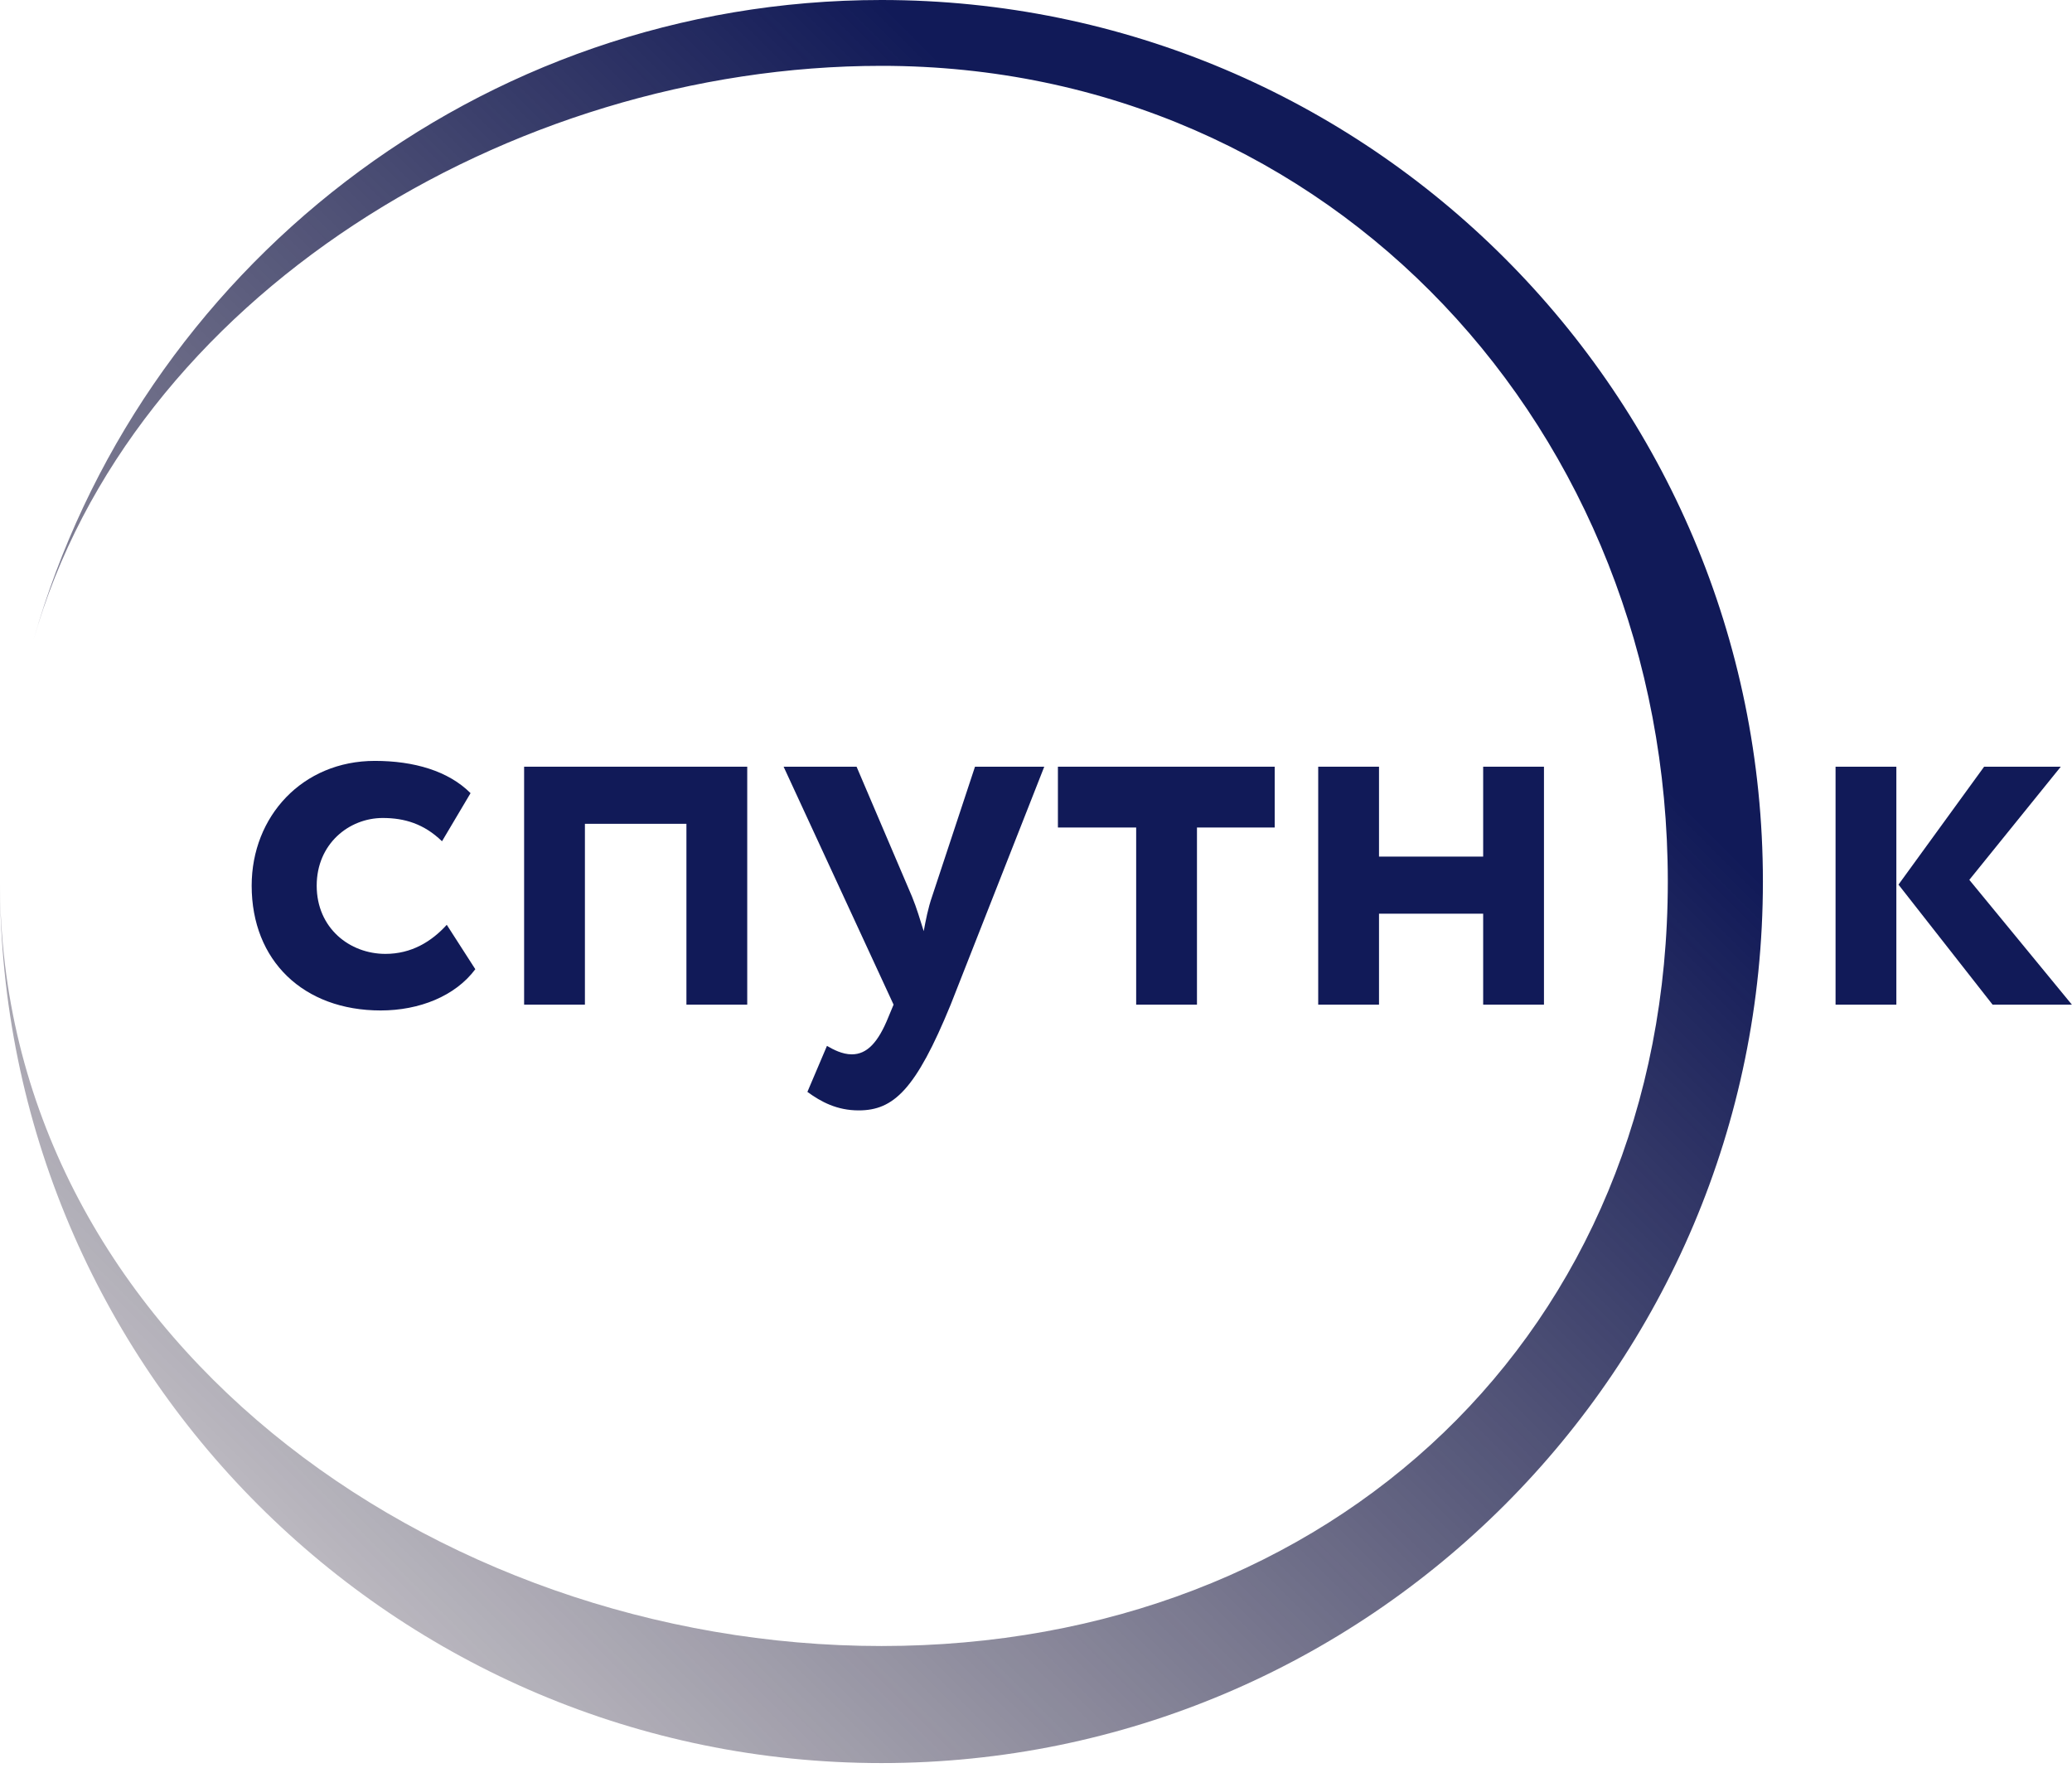 <svg
  xmlns="http://www.w3.org/2000/svg"
  width="313"
  height="267"
  viewBox="0 0 313 267"
  fill="none"
>
  <path
    fill-rule="evenodd"
    clip-rule="evenodd"
    d="M133.154 9.945C76.812 9.945 19.725 45.049 5.054 96.698C20.908 40.886 72.249 0 133.154 0C206.692 0 266.307 59.615 266.307 133.154C266.307 206.692 206.692 266.307 133.154 266.307C59.615 266.307 0 206.692 0 133.154C0 201.2 65.108 248.627 133.154 248.627C201.2 248.627 251.942 201.2 251.942 133.154C251.942 65.108 201.2 9.945 133.154 9.945Z"
    fill="url(#paint0_linear)"
  />
  <path
    d="M67.489 139.689C65.172 142.244 62.138 144.081 58.224 144.081C52.793 144.081 47.841 140.168 47.841 133.778C47.841 127.469 52.713 123.555 57.825 123.555C61.099 123.555 64.054 124.434 66.77 127.07L71.083 119.802C67.728 116.447 62.537 114.93 56.627 114.93C45.685 114.93 38.018 123.316 38.018 133.778C38.018 145.12 45.845 152.627 57.505 152.627C63.336 152.627 68.767 150.471 71.802 146.397L67.489 139.689Z"
    fill="#111A58"
  />
  <path
    d="M103.693 151.749H112.878V115.808H79.174V151.749H88.358V124.434H103.693V151.749Z"
    fill="#111A58"
  />
  <path
    d="M157.748 115.808H147.285L140.816 135.376C140.177 137.213 139.857 138.97 139.538 140.647C138.979 138.89 138.5 137.213 137.781 135.456L129.395 115.808H118.373L134.985 151.749L134.187 153.665C132.669 157.419 130.992 159.256 128.676 159.256C127.238 159.256 125.881 158.537 124.922 157.978L121.967 164.927C124.044 166.444 126.44 167.722 129.714 167.722C134.985 167.722 138.34 164.607 143.611 151.749L157.748 115.808Z"
    fill="#111A58"
  />
  <path
    d="M159.811 124.993H171.632V151.749H180.816V124.993H192.557V115.808H159.811V124.993Z"
    fill="#111A58"
  />
  <path
    d="M224.05 151.749H233.234V115.808H224.05V129.386H208.316V115.808H199.131V151.749H208.316V138.011H224.05V151.749Z"
    fill="#111A58"
  />
  <path
    d="M311.306 115.808H299.725L286.787 133.619L301.003 151.749H312.983L297.489 132.9L311.306 115.808ZM277.283 151.749H286.467V115.808H277.283V151.749Z"
    fill="#111A58"
  />
  <defs>
    <linearGradient
      id="paint0_linear"
      x1="133.154"
      y1="-6.86629e-06"
      x2="-97.241"
      y2="230.395"
      gradientUnits="userSpaceOnUse"
    >
      <stop stop-color="#111A58" />
      <stop
        offset="1"
        stop-color="#21111A"
        stop-opacity="0"
      />
    </linearGradient>
  </defs>
</svg>